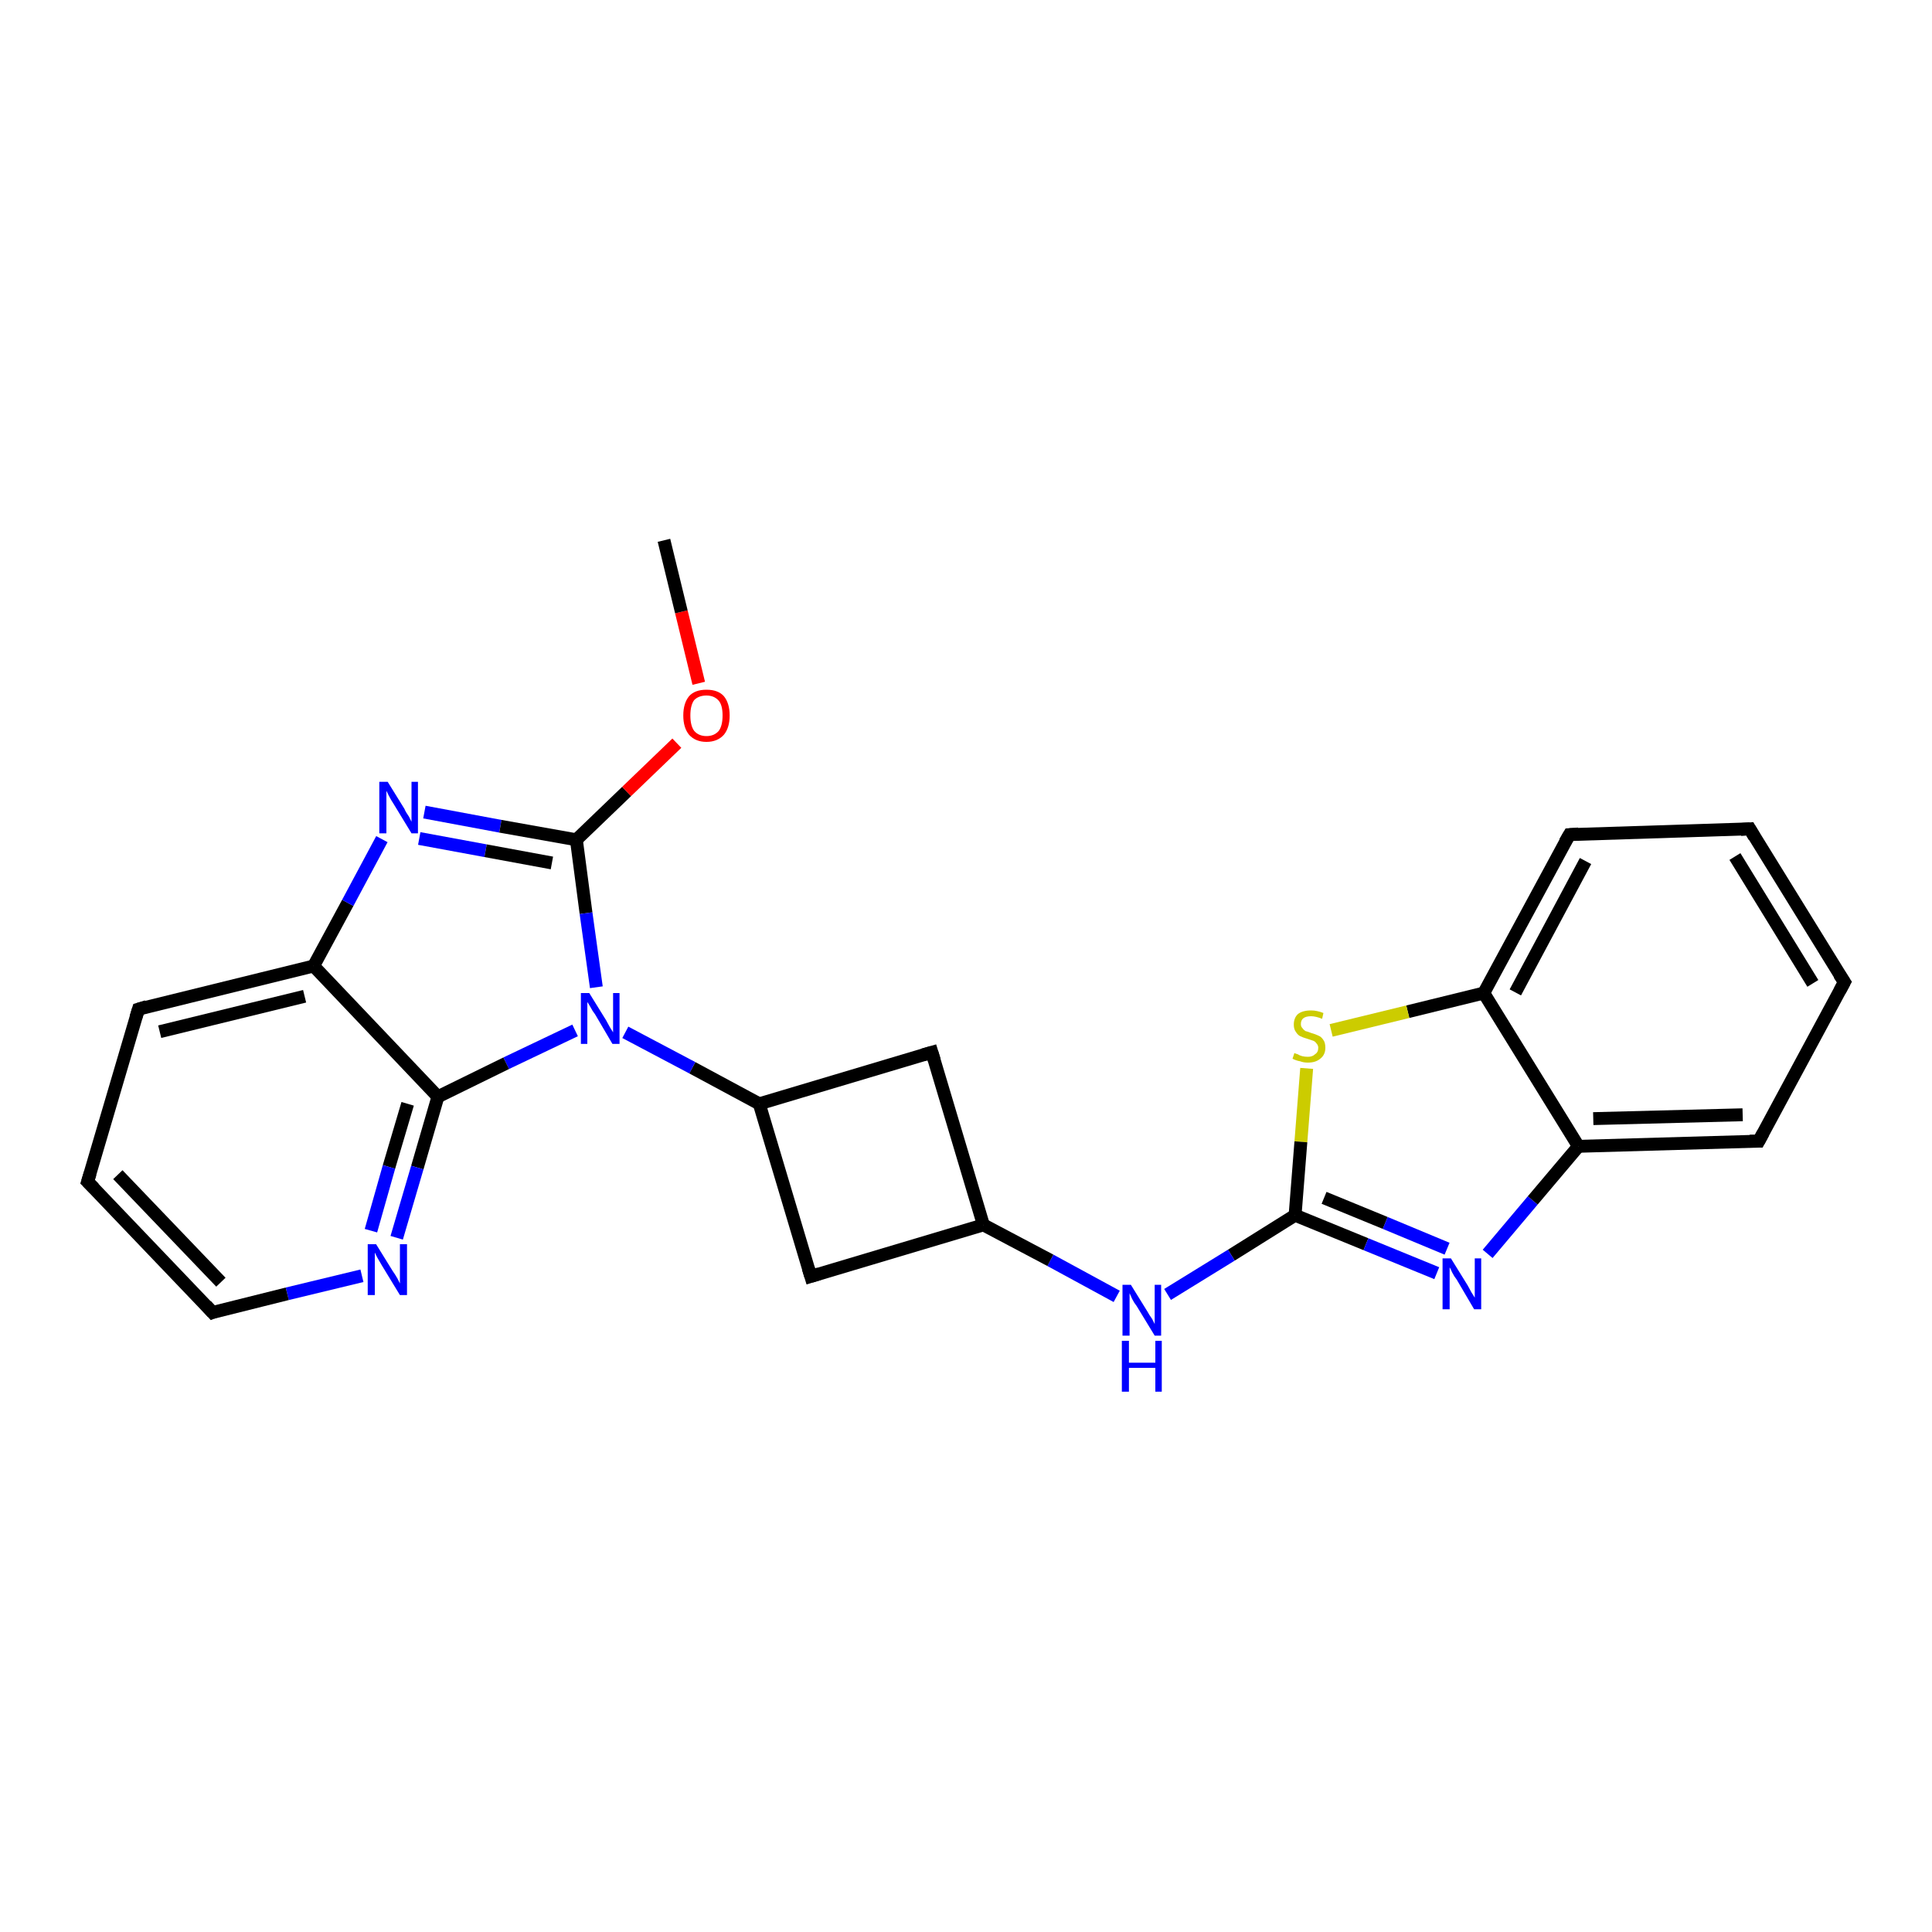 <?xml version='1.0' encoding='iso-8859-1'?>
<svg version='1.1' baseProfile='full'
              xmlns='http://www.w3.org/2000/svg'
                      xmlns:rdkit='http://www.rdkit.org/xml'
                      xmlns:xlink='http://www.w3.org/1999/xlink'
                  xml:space='preserve'
width='300px' height='300px' viewBox='0 0 300 300'>
<!-- END OF HEADER -->
<rect style='opacity:1.0;fill:#FFFFFF;stroke:none' width='300.0' height='300.0' x='0.0' y='0.0'> </rect>
<path class='bond-0 atom-0 atom-1' d='M 231.0,194.7 L 238.0,186.4' style='fill:none;fill-rule:evenodd;stroke:#0000FF;stroke-width:2.0px;stroke-linecap:butt;stroke-linejoin:miter;stroke-opacity:1' />
<path class='bond-0 atom-0 atom-1' d='M 238.0,186.4 L 245.1,178.0' style='fill:none;fill-rule:evenodd;stroke:#000000;stroke-width:2.0px;stroke-linecap:butt;stroke-linejoin:miter;stroke-opacity:1' />
<path class='bond-1 atom-1 atom-2' d='M 245.1,178.0 L 273.1,177.2' style='fill:none;fill-rule:evenodd;stroke:#000000;stroke-width:2.0px;stroke-linecap:butt;stroke-linejoin:miter;stroke-opacity:1' />
<path class='bond-1 atom-1 atom-2' d='M 247.4,173.7 L 270.6,173.1' style='fill:none;fill-rule:evenodd;stroke:#000000;stroke-width:2.0px;stroke-linecap:butt;stroke-linejoin:miter;stroke-opacity:1' />
<path class='bond-2 atom-2 atom-3' d='M 273.1,177.2 L 286.4,152.5' style='fill:none;fill-rule:evenodd;stroke:#000000;stroke-width:2.0px;stroke-linecap:butt;stroke-linejoin:miter;stroke-opacity:1' />
<path class='bond-3 atom-3 atom-4' d='M 286.4,152.5 L 271.7,128.7' style='fill:none;fill-rule:evenodd;stroke:#000000;stroke-width:2.0px;stroke-linecap:butt;stroke-linejoin:miter;stroke-opacity:1' />
<path class='bond-3 atom-3 atom-4' d='M 281.5,152.7 L 269.4,133.0' style='fill:none;fill-rule:evenodd;stroke:#000000;stroke-width:2.0px;stroke-linecap:butt;stroke-linejoin:miter;stroke-opacity:1' />
<path class='bond-4 atom-4 atom-5' d='M 271.7,128.7 L 243.7,129.6' style='fill:none;fill-rule:evenodd;stroke:#000000;stroke-width:2.0px;stroke-linecap:butt;stroke-linejoin:miter;stroke-opacity:1' />
<path class='bond-5 atom-5 atom-6' d='M 243.7,129.6 L 230.4,154.2' style='fill:none;fill-rule:evenodd;stroke:#000000;stroke-width:2.0px;stroke-linecap:butt;stroke-linejoin:miter;stroke-opacity:1' />
<path class='bond-5 atom-5 atom-6' d='M 246.2,133.7 L 235.3,154.1' style='fill:none;fill-rule:evenodd;stroke:#000000;stroke-width:2.0px;stroke-linecap:butt;stroke-linejoin:miter;stroke-opacity:1' />
<path class='bond-6 atom-6 atom-7' d='M 230.4,154.2 L 218.6,157.1' style='fill:none;fill-rule:evenodd;stroke:#000000;stroke-width:2.0px;stroke-linecap:butt;stroke-linejoin:miter;stroke-opacity:1' />
<path class='bond-6 atom-6 atom-7' d='M 218.6,157.1 L 206.7,160.0' style='fill:none;fill-rule:evenodd;stroke:#CCCC00;stroke-width:2.0px;stroke-linecap:butt;stroke-linejoin:miter;stroke-opacity:1' />
<path class='bond-7 atom-7 atom-8' d='M 202.9,165.9 L 202.0,177.3' style='fill:none;fill-rule:evenodd;stroke:#CCCC00;stroke-width:2.0px;stroke-linecap:butt;stroke-linejoin:miter;stroke-opacity:1' />
<path class='bond-7 atom-7 atom-8' d='M 202.0,177.3 L 201.1,188.7' style='fill:none;fill-rule:evenodd;stroke:#000000;stroke-width:2.0px;stroke-linecap:butt;stroke-linejoin:miter;stroke-opacity:1' />
<path class='bond-8 atom-8 atom-9' d='M 201.1,188.7 L 191.2,194.9' style='fill:none;fill-rule:evenodd;stroke:#000000;stroke-width:2.0px;stroke-linecap:butt;stroke-linejoin:miter;stroke-opacity:1' />
<path class='bond-8 atom-8 atom-9' d='M 191.2,194.9 L 181.3,201.0' style='fill:none;fill-rule:evenodd;stroke:#0000FF;stroke-width:2.0px;stroke-linecap:butt;stroke-linejoin:miter;stroke-opacity:1' />
<path class='bond-9 atom-9 atom-10' d='M 173.4,201.3 L 163.1,195.7' style='fill:none;fill-rule:evenodd;stroke:#0000FF;stroke-width:2.0px;stroke-linecap:butt;stroke-linejoin:miter;stroke-opacity:1' />
<path class='bond-9 atom-9 atom-10' d='M 163.1,195.7 L 152.7,190.2' style='fill:none;fill-rule:evenodd;stroke:#000000;stroke-width:2.0px;stroke-linecap:butt;stroke-linejoin:miter;stroke-opacity:1' />
<path class='bond-10 atom-10 atom-11' d='M 152.7,190.2 L 144.7,163.4' style='fill:none;fill-rule:evenodd;stroke:#000000;stroke-width:2.0px;stroke-linecap:butt;stroke-linejoin:miter;stroke-opacity:1' />
<path class='bond-11 atom-11 atom-12' d='M 144.7,163.4 L 117.9,171.4' style='fill:none;fill-rule:evenodd;stroke:#000000;stroke-width:2.0px;stroke-linecap:butt;stroke-linejoin:miter;stroke-opacity:1' />
<path class='bond-12 atom-12 atom-13' d='M 117.9,171.4 L 107.5,165.8' style='fill:none;fill-rule:evenodd;stroke:#000000;stroke-width:2.0px;stroke-linecap:butt;stroke-linejoin:miter;stroke-opacity:1' />
<path class='bond-12 atom-12 atom-13' d='M 107.5,165.8 L 97.1,160.3' style='fill:none;fill-rule:evenodd;stroke:#0000FF;stroke-width:2.0px;stroke-linecap:butt;stroke-linejoin:miter;stroke-opacity:1' />
<path class='bond-13 atom-13 atom-14' d='M 89.3,160.0 L 78.6,165.1' style='fill:none;fill-rule:evenodd;stroke:#0000FF;stroke-width:2.0px;stroke-linecap:butt;stroke-linejoin:miter;stroke-opacity:1' />
<path class='bond-13 atom-13 atom-14' d='M 78.6,165.1 L 68.0,170.3' style='fill:none;fill-rule:evenodd;stroke:#000000;stroke-width:2.0px;stroke-linecap:butt;stroke-linejoin:miter;stroke-opacity:1' />
<path class='bond-14 atom-14 atom-15' d='M 68.0,170.3 L 64.8,181.3' style='fill:none;fill-rule:evenodd;stroke:#000000;stroke-width:2.0px;stroke-linecap:butt;stroke-linejoin:miter;stroke-opacity:1' />
<path class='bond-14 atom-14 atom-15' d='M 64.8,181.3 L 61.6,192.2' style='fill:none;fill-rule:evenodd;stroke:#0000FF;stroke-width:2.0px;stroke-linecap:butt;stroke-linejoin:miter;stroke-opacity:1' />
<path class='bond-14 atom-14 atom-15' d='M 63.3,171.4 L 60.4,181.2' style='fill:none;fill-rule:evenodd;stroke:#000000;stroke-width:2.0px;stroke-linecap:butt;stroke-linejoin:miter;stroke-opacity:1' />
<path class='bond-14 atom-14 atom-15' d='M 60.4,181.2 L 57.6,191.1' style='fill:none;fill-rule:evenodd;stroke:#0000FF;stroke-width:2.0px;stroke-linecap:butt;stroke-linejoin:miter;stroke-opacity:1' />
<path class='bond-15 atom-15 atom-16' d='M 56.2,198.1 L 44.6,200.9' style='fill:none;fill-rule:evenodd;stroke:#0000FF;stroke-width:2.0px;stroke-linecap:butt;stroke-linejoin:miter;stroke-opacity:1' />
<path class='bond-15 atom-15 atom-16' d='M 44.6,200.9 L 33.0,203.8' style='fill:none;fill-rule:evenodd;stroke:#000000;stroke-width:2.0px;stroke-linecap:butt;stroke-linejoin:miter;stroke-opacity:1' />
<path class='bond-16 atom-16 atom-17' d='M 33.0,203.8 L 13.6,183.5' style='fill:none;fill-rule:evenodd;stroke:#000000;stroke-width:2.0px;stroke-linecap:butt;stroke-linejoin:miter;stroke-opacity:1' />
<path class='bond-16 atom-16 atom-17' d='M 34.3,199.1 L 18.3,182.4' style='fill:none;fill-rule:evenodd;stroke:#000000;stroke-width:2.0px;stroke-linecap:butt;stroke-linejoin:miter;stroke-opacity:1' />
<path class='bond-17 atom-17 atom-18' d='M 13.6,183.5 L 21.5,156.7' style='fill:none;fill-rule:evenodd;stroke:#000000;stroke-width:2.0px;stroke-linecap:butt;stroke-linejoin:miter;stroke-opacity:1' />
<path class='bond-18 atom-18 atom-19' d='M 21.5,156.7 L 48.7,150.0' style='fill:none;fill-rule:evenodd;stroke:#000000;stroke-width:2.0px;stroke-linecap:butt;stroke-linejoin:miter;stroke-opacity:1' />
<path class='bond-18 atom-18 atom-19' d='M 24.8,160.2 L 47.3,154.7' style='fill:none;fill-rule:evenodd;stroke:#000000;stroke-width:2.0px;stroke-linecap:butt;stroke-linejoin:miter;stroke-opacity:1' />
<path class='bond-19 atom-19 atom-20' d='M 48.7,150.0 L 54.0,140.2' style='fill:none;fill-rule:evenodd;stroke:#000000;stroke-width:2.0px;stroke-linecap:butt;stroke-linejoin:miter;stroke-opacity:1' />
<path class='bond-19 atom-19 atom-20' d='M 54.0,140.2 L 59.3,130.3' style='fill:none;fill-rule:evenodd;stroke:#0000FF;stroke-width:2.0px;stroke-linecap:butt;stroke-linejoin:miter;stroke-opacity:1' />
<path class='bond-20 atom-20 atom-21' d='M 65.9,126.1 L 77.7,128.3' style='fill:none;fill-rule:evenodd;stroke:#0000FF;stroke-width:2.0px;stroke-linecap:butt;stroke-linejoin:miter;stroke-opacity:1' />
<path class='bond-20 atom-20 atom-21' d='M 77.7,128.3 L 89.5,130.4' style='fill:none;fill-rule:evenodd;stroke:#000000;stroke-width:2.0px;stroke-linecap:butt;stroke-linejoin:miter;stroke-opacity:1' />
<path class='bond-20 atom-20 atom-21' d='M 65.1,130.2 L 75.4,132.1' style='fill:none;fill-rule:evenodd;stroke:#0000FF;stroke-width:2.0px;stroke-linecap:butt;stroke-linejoin:miter;stroke-opacity:1' />
<path class='bond-20 atom-20 atom-21' d='M 75.4,132.1 L 85.7,134.0' style='fill:none;fill-rule:evenodd;stroke:#000000;stroke-width:2.0px;stroke-linecap:butt;stroke-linejoin:miter;stroke-opacity:1' />
<path class='bond-21 atom-21 atom-22' d='M 89.5,130.4 L 97.3,122.9' style='fill:none;fill-rule:evenodd;stroke:#000000;stroke-width:2.0px;stroke-linecap:butt;stroke-linejoin:miter;stroke-opacity:1' />
<path class='bond-21 atom-21 atom-22' d='M 97.3,122.9 L 105.1,115.4' style='fill:none;fill-rule:evenodd;stroke:#FF0000;stroke-width:2.0px;stroke-linecap:butt;stroke-linejoin:miter;stroke-opacity:1' />
<path class='bond-22 atom-22 atom-23' d='M 108.5,106.1 L 105.8,95.0' style='fill:none;fill-rule:evenodd;stroke:#FF0000;stroke-width:2.0px;stroke-linecap:butt;stroke-linejoin:miter;stroke-opacity:1' />
<path class='bond-22 atom-22 atom-23' d='M 105.8,95.0 L 103.1,83.9' style='fill:none;fill-rule:evenodd;stroke:#000000;stroke-width:2.0px;stroke-linecap:butt;stroke-linejoin:miter;stroke-opacity:1' />
<path class='bond-23 atom-12 atom-24' d='M 117.9,171.4 L 125.9,198.2' style='fill:none;fill-rule:evenodd;stroke:#000000;stroke-width:2.0px;stroke-linecap:butt;stroke-linejoin:miter;stroke-opacity:1' />
<path class='bond-24 atom-8 atom-0' d='M 201.1,188.7 L 212.1,193.2' style='fill:none;fill-rule:evenodd;stroke:#000000;stroke-width:2.0px;stroke-linecap:butt;stroke-linejoin:miter;stroke-opacity:1' />
<path class='bond-24 atom-8 atom-0' d='M 212.1,193.2 L 223.1,197.7' style='fill:none;fill-rule:evenodd;stroke:#0000FF;stroke-width:2.0px;stroke-linecap:butt;stroke-linejoin:miter;stroke-opacity:1' />
<path class='bond-24 atom-8 atom-0' d='M 205.6,186.0 L 215.1,189.9' style='fill:none;fill-rule:evenodd;stroke:#000000;stroke-width:2.0px;stroke-linecap:butt;stroke-linejoin:miter;stroke-opacity:1' />
<path class='bond-24 atom-8 atom-0' d='M 215.1,189.9 L 224.7,193.9' style='fill:none;fill-rule:evenodd;stroke:#0000FF;stroke-width:2.0px;stroke-linecap:butt;stroke-linejoin:miter;stroke-opacity:1' />
<path class='bond-25 atom-21 atom-13' d='M 89.5,130.4 L 91.0,141.8' style='fill:none;fill-rule:evenodd;stroke:#000000;stroke-width:2.0px;stroke-linecap:butt;stroke-linejoin:miter;stroke-opacity:1' />
<path class='bond-25 atom-21 atom-13' d='M 91.0,141.8 L 92.6,153.3' style='fill:none;fill-rule:evenodd;stroke:#0000FF;stroke-width:2.0px;stroke-linecap:butt;stroke-linejoin:miter;stroke-opacity:1' />
<path class='bond-26 atom-19 atom-14' d='M 48.7,150.0 L 68.0,170.3' style='fill:none;fill-rule:evenodd;stroke:#000000;stroke-width:2.0px;stroke-linecap:butt;stroke-linejoin:miter;stroke-opacity:1' />
<path class='bond-27 atom-24 atom-10' d='M 125.9,198.2 L 152.7,190.2' style='fill:none;fill-rule:evenodd;stroke:#000000;stroke-width:2.0px;stroke-linecap:butt;stroke-linejoin:miter;stroke-opacity:1' />
<path class='bond-28 atom-6 atom-1' d='M 230.4,154.2 L 245.1,178.0' style='fill:none;fill-rule:evenodd;stroke:#000000;stroke-width:2.0px;stroke-linecap:butt;stroke-linejoin:miter;stroke-opacity:1' />
<path d='M 271.7,177.2 L 273.1,177.2 L 273.8,175.9' style='fill:none;stroke:#000000;stroke-width:2.0px;stroke-linecap:butt;stroke-linejoin:miter;stroke-opacity:1;' />
<path d='M 285.7,153.8 L 286.4,152.5 L 285.6,151.3' style='fill:none;stroke:#000000;stroke-width:2.0px;stroke-linecap:butt;stroke-linejoin:miter;stroke-opacity:1;' />
<path d='M 272.4,129.9 L 271.7,128.7 L 270.3,128.8' style='fill:none;stroke:#000000;stroke-width:2.0px;stroke-linecap:butt;stroke-linejoin:miter;stroke-opacity:1;' />
<path d='M 245.1,129.5 L 243.7,129.6 L 243.0,130.8' style='fill:none;stroke:#000000;stroke-width:2.0px;stroke-linecap:butt;stroke-linejoin:miter;stroke-opacity:1;' />
<path d='M 145.1,164.7 L 144.7,163.4 L 143.3,163.8' style='fill:none;stroke:#000000;stroke-width:2.0px;stroke-linecap:butt;stroke-linejoin:miter;stroke-opacity:1;' />
<path d='M 33.5,203.6 L 33.0,203.8 L 32.0,202.7' style='fill:none;stroke:#000000;stroke-width:2.0px;stroke-linecap:butt;stroke-linejoin:miter;stroke-opacity:1;' />
<path d='M 14.6,184.5 L 13.6,183.5 L 14.0,182.2' style='fill:none;stroke:#000000;stroke-width:2.0px;stroke-linecap:butt;stroke-linejoin:miter;stroke-opacity:1;' />
<path d='M 21.1,158.0 L 21.5,156.7 L 22.8,156.3' style='fill:none;stroke:#000000;stroke-width:2.0px;stroke-linecap:butt;stroke-linejoin:miter;stroke-opacity:1;' />
<path d='M 125.5,196.9 L 125.9,198.2 L 127.2,197.8' style='fill:none;stroke:#000000;stroke-width:2.0px;stroke-linecap:butt;stroke-linejoin:miter;stroke-opacity:1;' />
<path class='atom-0' d='M 225.3 195.4
L 227.9 199.6
Q 228.1 200.0, 228.5 200.7
Q 229.0 201.5, 229.0 201.5
L 229.0 195.4
L 230.0 195.4
L 230.0 203.3
L 228.9 203.3
L 226.2 198.7
Q 225.8 198.2, 225.5 197.6
Q 225.2 196.9, 225.1 196.8
L 225.1 203.3
L 224.0 203.3
L 224.0 195.4
L 225.3 195.4
' fill='#0000FF'/>
<path class='atom-7' d='M 201.0 163.5
Q 201.1 163.6, 201.5 163.7
Q 201.8 163.9, 202.2 164.0
Q 202.6 164.1, 203.1 164.1
Q 203.8 164.1, 204.2 163.7
Q 204.7 163.4, 204.7 162.7
Q 204.7 162.3, 204.4 162.0
Q 204.2 161.7, 203.9 161.6
Q 203.6 161.5, 203.0 161.3
Q 202.3 161.1, 201.9 160.9
Q 201.5 160.7, 201.2 160.2
Q 200.9 159.8, 200.9 159.1
Q 200.9 158.1, 201.5 157.5
Q 202.2 156.9, 203.6 156.9
Q 204.5 156.9, 205.5 157.3
L 205.3 158.2
Q 204.3 157.8, 203.6 157.8
Q 202.8 157.8, 202.4 158.1
Q 202.0 158.4, 202.0 159.0
Q 202.0 159.4, 202.2 159.6
Q 202.4 159.9, 202.7 160.1
Q 203.1 160.2, 203.6 160.4
Q 204.3 160.6, 204.7 160.8
Q 205.2 161.0, 205.5 161.5
Q 205.8 161.9, 205.8 162.7
Q 205.8 163.8, 205.0 164.4
Q 204.3 165.0, 203.1 165.0
Q 202.4 165.0, 201.9 164.8
Q 201.3 164.7, 200.7 164.4
L 201.0 163.5
' fill='#CCCC00'/>
<path class='atom-9' d='M 175.6 199.5
L 178.2 203.7
Q 178.4 204.1, 178.9 204.8
Q 179.3 205.6, 179.3 205.6
L 179.3 199.5
L 180.3 199.5
L 180.3 207.4
L 179.3 207.4
L 176.5 202.8
Q 176.1 202.3, 175.8 201.7
Q 175.5 201.0, 175.4 200.8
L 175.4 207.4
L 174.3 207.4
L 174.3 199.5
L 175.6 199.5
' fill='#0000FF'/>
<path class='atom-9' d='M 174.2 208.2
L 175.3 208.2
L 175.3 211.6
L 179.4 211.6
L 179.4 208.2
L 180.4 208.2
L 180.4 216.1
L 179.4 216.1
L 179.4 212.4
L 175.3 212.4
L 175.3 216.1
L 174.2 216.1
L 174.2 208.2
' fill='#0000FF'/>
<path class='atom-13' d='M 91.5 154.2
L 94.1 158.4
Q 94.3 158.8, 94.7 159.5
Q 95.2 160.3, 95.2 160.3
L 95.2 154.2
L 96.2 154.2
L 96.2 162.1
L 95.1 162.1
L 92.4 157.5
Q 92.0 157.0, 91.7 156.4
Q 91.3 155.7, 91.2 155.6
L 91.2 162.1
L 90.2 162.1
L 90.2 154.2
L 91.5 154.2
' fill='#0000FF'/>
<path class='atom-15' d='M 58.4 193.2
L 61.0 197.4
Q 61.3 197.8, 61.7 198.5
Q 62.1 199.3, 62.1 199.3
L 62.1 193.2
L 63.2 193.2
L 63.2 201.1
L 62.1 201.1
L 59.3 196.5
Q 59.0 196.0, 58.6 195.3
Q 58.3 194.7, 58.2 194.5
L 58.2 201.1
L 57.1 201.1
L 57.1 193.2
L 58.4 193.2
' fill='#0000FF'/>
<path class='atom-20' d='M 60.2 121.4
L 62.8 125.6
Q 63.0 126.1, 63.5 126.8
Q 63.9 127.6, 63.9 127.6
L 63.9 121.4
L 64.9 121.4
L 64.9 129.4
L 63.9 129.4
L 61.1 124.8
Q 60.7 124.2, 60.4 123.6
Q 60.1 123.0, 60.0 122.8
L 60.0 129.4
L 58.9 129.4
L 58.9 121.4
L 60.2 121.4
' fill='#0000FF'/>
<path class='atom-22' d='M 106.1 111.1
Q 106.1 109.2, 107.0 108.1
Q 107.9 107.1, 109.7 107.1
Q 111.5 107.1, 112.4 108.1
Q 113.3 109.2, 113.3 111.1
Q 113.3 113.0, 112.4 114.1
Q 111.4 115.2, 109.7 115.2
Q 108.0 115.2, 107.0 114.1
Q 106.1 113.0, 106.1 111.1
M 109.7 114.3
Q 110.9 114.3, 111.6 113.5
Q 112.2 112.7, 112.2 111.1
Q 112.2 109.5, 111.6 108.8
Q 110.9 108.0, 109.7 108.0
Q 108.5 108.0, 107.8 108.7
Q 107.2 109.5, 107.2 111.1
Q 107.2 112.7, 107.8 113.5
Q 108.5 114.3, 109.7 114.3
' fill='#FF0000'/>
</svg>

